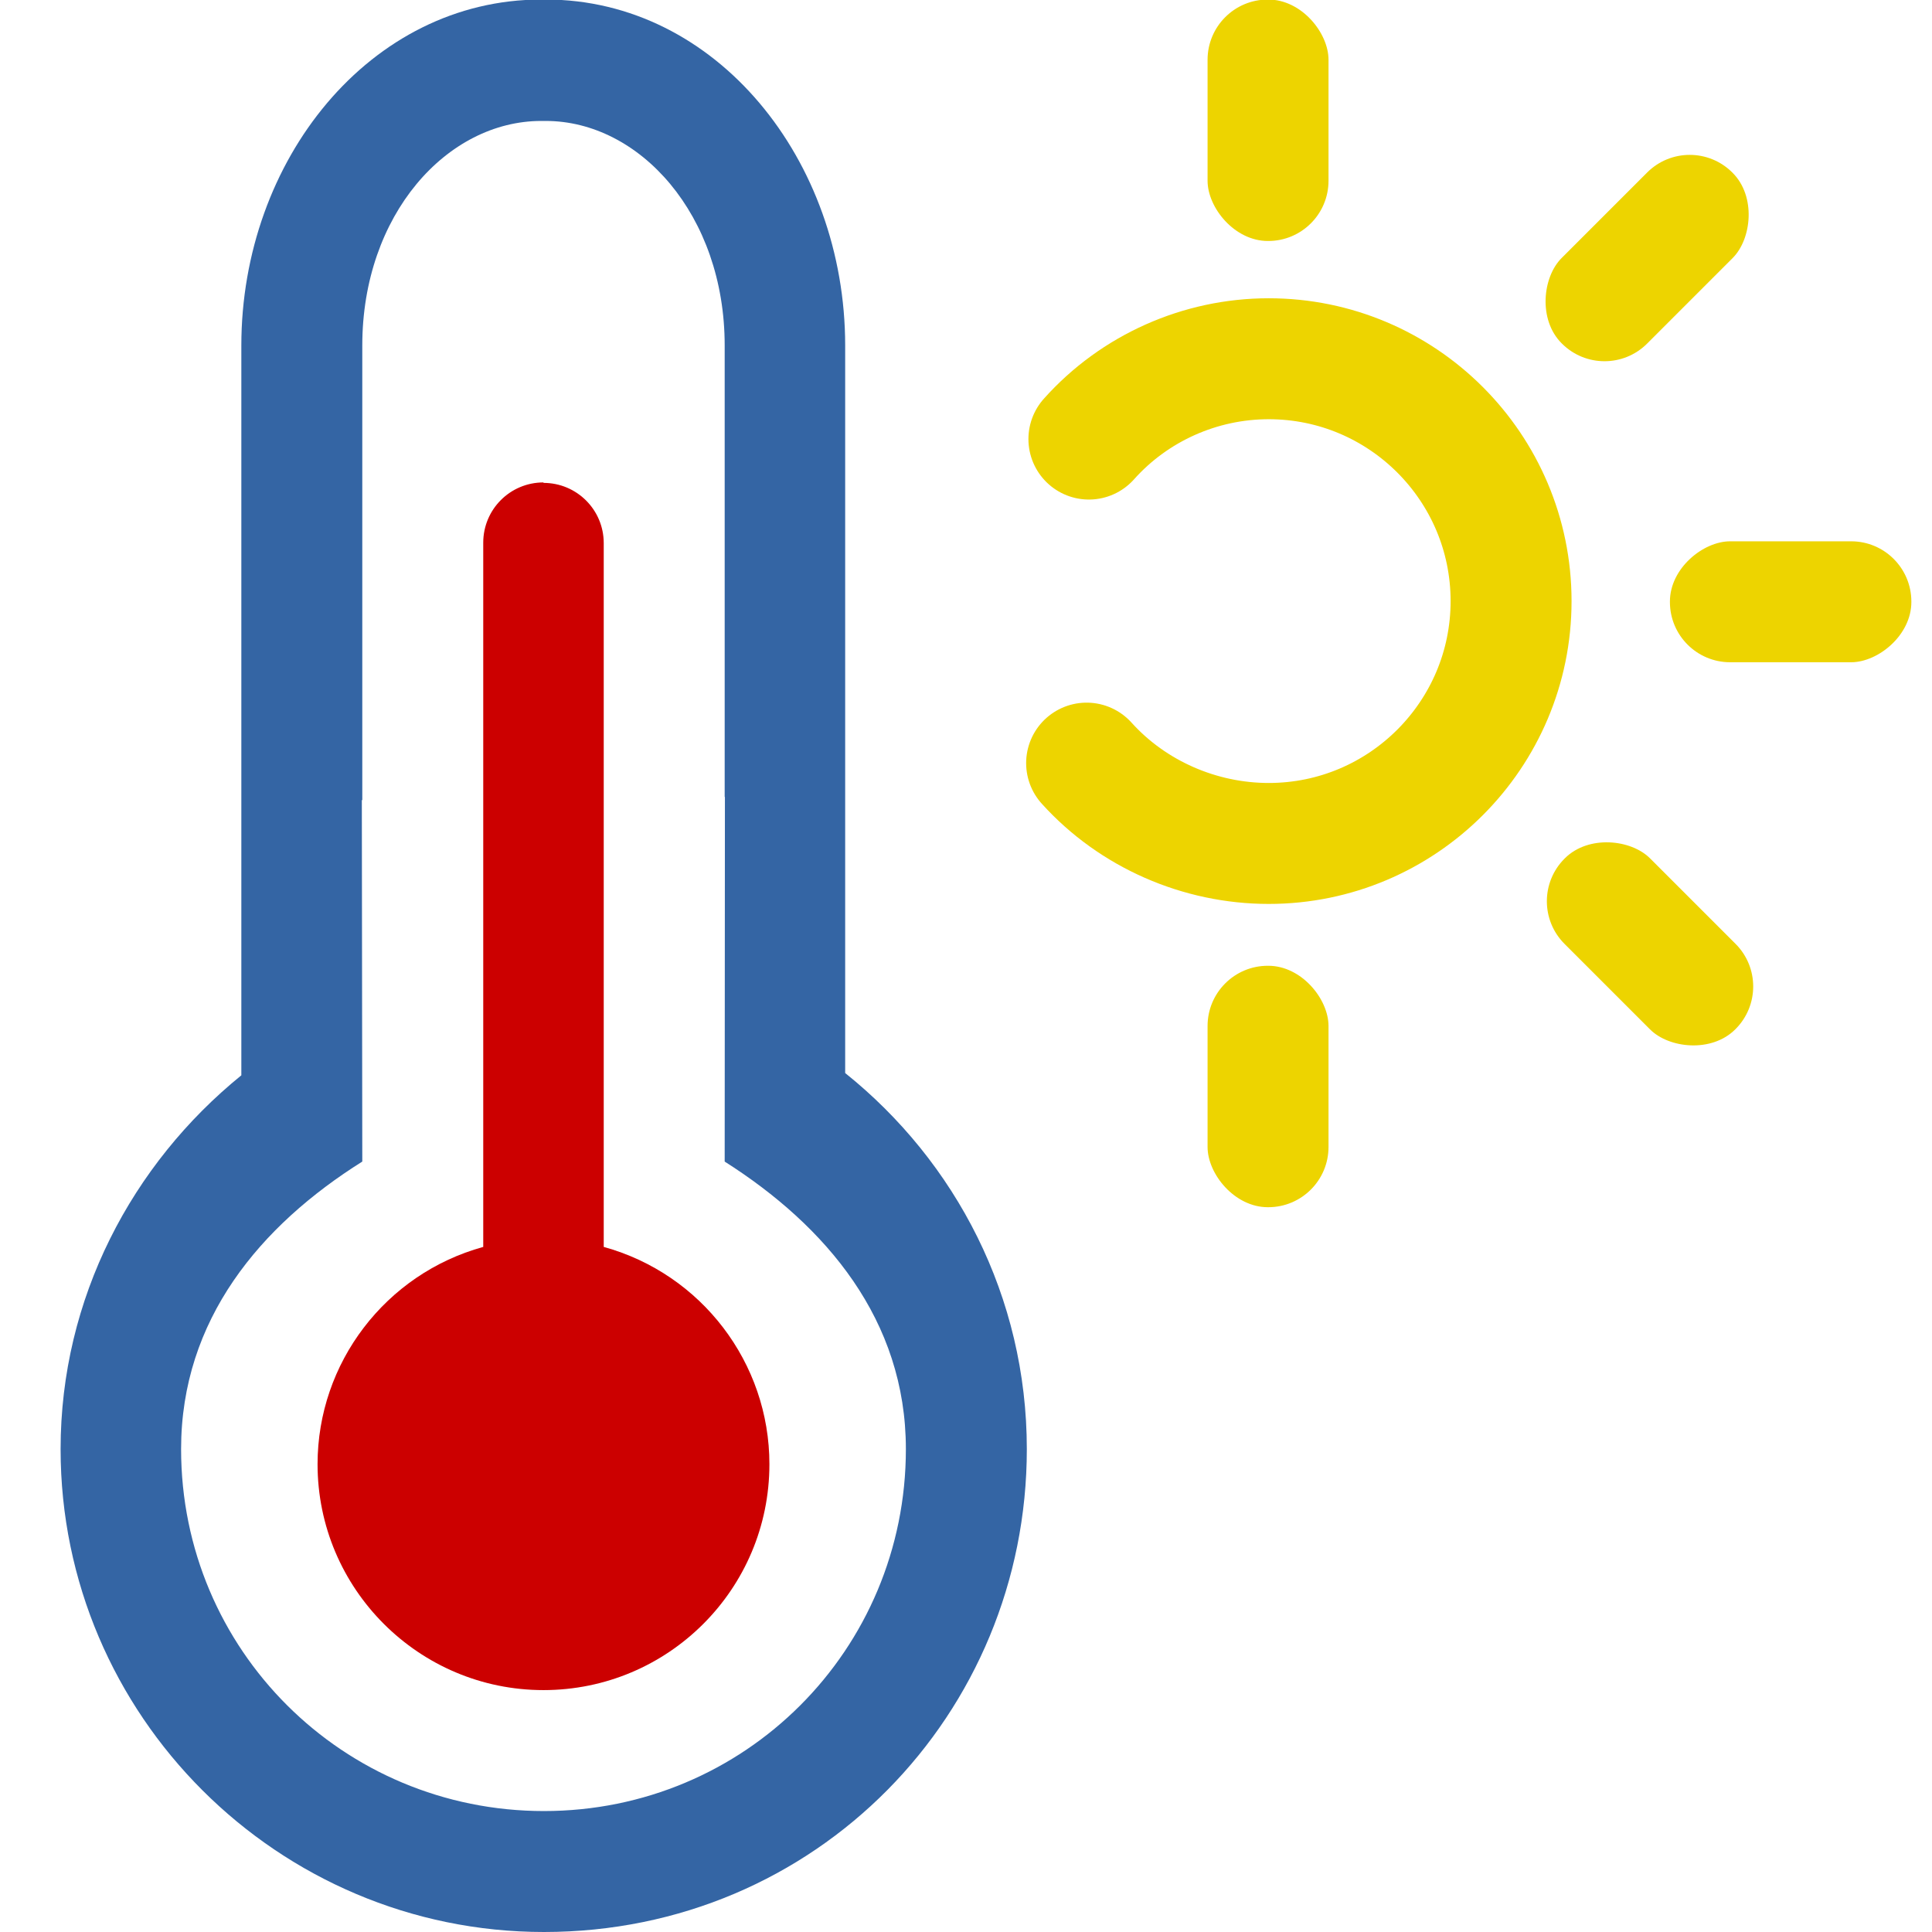 <svg xmlns="http://www.w3.org/2000/svg" xmlns:svg="http://www.w3.org/2000/svg" id="svg8" width="16" height="16" version="1.1" viewBox="0 0 4.233 4.233"><g id="layer1" transform="translate(0,-292.767)"><g id="gimp-color-temperature" display="inline" transform="translate(-2.2756732e-4,292.766)"><path id="circle13731" fill="#c00" fill-opacity="1" fill-rule="evenodd" stroke="none" stroke-linecap="round" stroke-linejoin="round" stroke-opacity="1" stroke-width=".265" d="m 1.191,1.058 c -0.073,0 -0.132,0.059 -0.132,0.132 V 2.733 C 0.845,2.792 0.696,2.987 0.696,3.209 0.696,3.482 0.918,3.704 1.191,3.704 1.464,3.704 1.686,3.483 1.686,3.209 1.686,2.987 1.537,2.792 1.323,2.733 V 1.191 c 0,-0.073 -0.059,-0.132 -0.132,-0.132 z" color="#000" opacity="1" overflow="visible"/><rect id="rect13692" width=".265" height=".529" x="-1.226" y="-4.284" fill="#edd400" fill-opacity="1" fill-rule="evenodd" stroke="none" stroke-linecap="round" stroke-linejoin="round" stroke-opacity="1" stroke-width=".265" color="#000" opacity="1" overflow="visible" rx=".132" ry=".132" transform="rotate(135)"/><rect id="rect13690" width=".265" height=".529" x="1.187" y="-4.188" fill="#edd400" fill-opacity="1" fill-rule="evenodd" stroke="none" stroke-linecap="round" stroke-linejoin="round" stroke-opacity="1" stroke-width=".265" color="#000" opacity="1" overflow="visible" rx=".132" ry=".132" transform="rotate(90)"/><rect id="rect13694" width=".265" height=".529" x="2.82" y="-2.416" fill="#edd400" fill-opacity="1" fill-rule="evenodd" stroke="none" stroke-linecap="round" stroke-linejoin="round" stroke-opacity="1" stroke-width=".265" color="#000" opacity="1" overflow="visible" rx=".132" ry=".132" transform="rotate(45)"/><rect id="rect13686" width=".265" height=".529" x="2.646" y="0" fill="#edd400" fill-opacity="1" fill-rule="evenodd" stroke="none" stroke-linecap="round" stroke-linejoin="round" stroke-opacity="1" stroke-width=".265" color="#000" opacity="1" overflow="visible" rx=".132" ry=".132"/><rect id="rect13688" width=".265" height=".529" x="2.646" y="2.117" fill="#edd400" fill-opacity="1" fill-rule="evenodd" stroke="none" stroke-linecap="round" stroke-linejoin="round" stroke-opacity="1" stroke-width=".265" color="#000" opacity="1" overflow="visible" rx=".132" ry=".132"/><path id="path13718" fill="none" fill-opacity="1" fill-rule="evenodd" stroke="#edd400" stroke-linecap="round" stroke-linejoin="round" stroke-opacity="1" stroke-width=".265" d="M 2.386,0.963 C 2.486,0.851 2.63,0.787 2.78,0.787 c 0.293,3e-8 0.531,0.238 0.531,0.531 v 0 c 0,0.293 -0.238,0.531 -0.531,0.531 -0.151,0 -0.298,-0.064 -0.399,-0.176" color="#000" opacity="1" overflow="visible"/><path id="path13729" fill="#3465a4" fill-opacity="1" fill-rule="evenodd" stroke="none" stroke-dasharray="none" stroke-dashoffset="0" stroke-linecap="round" stroke-linejoin="round" stroke-miterlimit="4" stroke-opacity="1" stroke-width=".265" d="M 1.186,0 C 0.811,0 0.529,0.352 0.529,0.758 V 2.357 C 0.29,2.551 0.133,2.845 0.133,3.176 c 0,0.583 0.476,1.058 1.059,1.058 0.597,0 1.058,-0.478 1.058,-1.058 0,-0.334 -0.156,-0.63 -0.398,-0.824 V 0.758 C 1.852,0.352 1.57,0 1.196,0 Z m 0,0.266 h 0.01 c 0.205,0 0.392,0.205 0.392,0.492 V 1.747 h 5.159e-4 L 1.588,2.546 c 0.222,0.141 0.397,0.347 0.397,0.63 0,0.44 -0.353,0.793 -0.793,0.793 -0.44,0 -0.795,-0.353 -0.795,-0.793 -2e-8,-0.284 0.174,-0.49 0.397,-0.63 l -0.001,-0.792 h 0.001 V 0.758 c 0,-0.287 0.186,-0.492 0.392,-0.492 z" baseline-shift="baseline" clip-rule="nonzero" color="#000" color-interpolation="sRGB" color-interpolation-filters="linearRGB" color-rendering="auto" direction="ltr" display="inline" dominant-baseline="auto" enable-background="accumulate" font-family="sans-serif" font-size="medium" font-stretch="normal" font-style="normal" font-variant="normal" font-weight="normal" image-rendering="auto" letter-spacing="normal" opacity="1" overflow="visible" shape-rendering="auto" text-anchor="start" text-decoration="none" text-rendering="auto" vector-effect="none" visibility="visible" word-spacing="normal" writing-mode="lr-tb" style="line-height:normal;font-variant-ligatures:normal;font-variant-position:normal;font-variant-caps:normal;font-variant-numeric:normal;font-variant-alternates:normal;font-variant-east-asian:normal;font-feature-settings:normal;font-variation-settings:normal;text-indent:0;text-align:start;text-decoration-line:none;text-decoration-style:solid;text-decoration-color:#000;text-transform:none;text-orientation:mixed;white-space:normal;shape-padding:0;shape-margin:0;inline-size:0;isolation:auto;mix-blend-mode:normal;solid-color:#000;solid-opacity:1"/></g></g></svg>